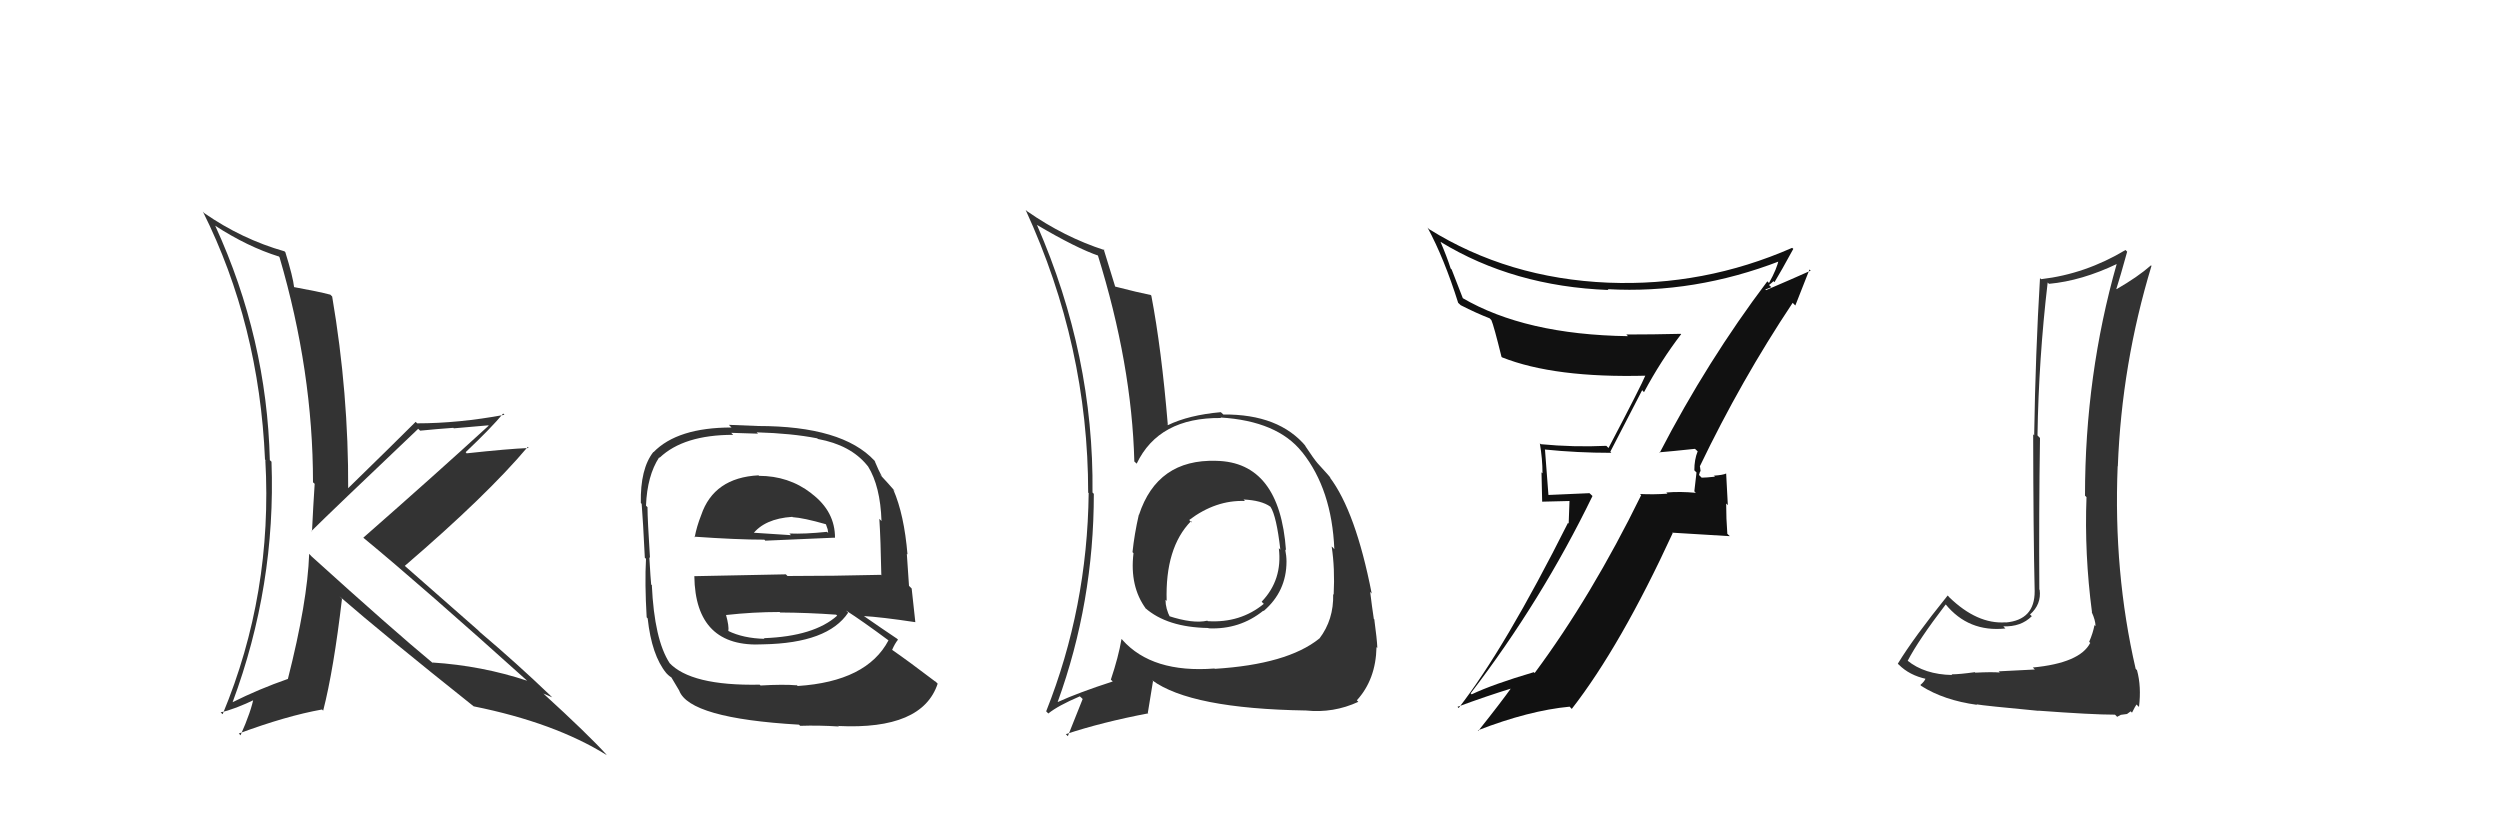<svg xmlns="http://www.w3.org/2000/svg" width="150" height="50" viewBox="0,0,150,50"><path fill="#333" d="M18.58 33.26L18.57 33.25L18.55 33.23Q18.45 36.11 17.27 40.75L17.19 40.67L17.26 40.74Q15.54 41.34 13.94 42.14L13.83 42.03L13.95 42.15Q16.56 35.13 16.29 27.71L16.28 27.69L16.19 27.61Q16.01 20.30 12.92 13.56L12.82 13.45L12.89 13.53Q14.86 14.81 16.73 15.39L16.66 15.31L16.77 15.43Q18.78 22.28 18.78 28.94L18.84 28.99L18.88 29.03Q18.79 30.39 18.72 31.88L18.70 31.87L18.69 31.86Q19.88 30.68 25.09 25.73L25.05 25.69L25.21 25.84Q26.21 25.74 27.20 25.67L27.23 25.70L29.30 25.52L29.32 25.54Q26.10 28.49 21.80 32.26L21.91 32.37L21.82 32.28Q25.29 35.14 31.77 40.97L31.72 40.92L31.65 40.85Q28.91 39.94 25.94 39.75L26.06 39.87L26.00 39.81Q23.55 37.78 18.68 33.37ZM28.53 42.50L28.42 42.38L28.42 42.38Q33.28 43.36 36.41 45.31L36.27 45.17L36.41 45.30Q35.24 44.02 32.61 41.62L32.50 41.51L32.60 41.61Q32.86 41.72 33.13 41.84L32.99 41.70L32.99 41.70Q31.04 39.83 28.80 37.93L28.68 37.81L24.33 33.99L24.29 33.95Q29.23 29.71 31.66 26.82L31.65 26.80L31.72 26.88Q30.48 26.93 28.00 27.20L27.99 27.19L27.94 27.13Q29.50 25.65 30.19 24.81L30.27 24.89L30.26 24.89Q27.51 25.40 25.03 25.40L24.97 25.34L24.94 25.31Q23.59 26.66 20.85 29.33L20.86 29.34L20.89 29.37Q20.92 23.61 19.93 17.79L19.89 17.75L19.82 17.68Q19.10 17.49 17.61 17.22L17.59 17.20L17.65 17.26Q17.58 16.61 17.12 15.13L17.03 15.04L17.07 15.08Q14.51 14.35 12.26 12.79L12.14 12.66L12.17 12.69Q15.55 19.46 15.90 27.57L16.02 27.70L15.92 27.60Q16.37 35.62 13.36 42.85L13.33 42.83L13.24 42.74Q14.06 42.57 15.40 41.92L15.25 41.78L15.24 41.77Q15.08 42.67 14.43 44.12L14.44 44.13L14.33 44.01Q17.19 42.95 19.32 42.57L19.42 42.67L19.39 42.64Q20.02 40.19 20.52 35.92L20.51 35.92L20.37 35.78Q22.97 38.04 28.42 42.38Z"/><path fill="#333" d="M73.01 27.69L73.07 27.74L72.97 27.65Q69.44 27.54 68.34 30.89L68.33 30.88L68.33 30.88Q68.06 32.06 67.95 33.13L67.96 33.14L68.01 33.19Q67.77 35.19 68.76 36.53L68.66 36.43L68.70 36.47Q70.02 37.64 72.50 37.68L72.59 37.77L72.52 37.70Q74.39 37.78 75.80 36.64L75.86 36.70L75.82 36.66Q77.19 35.48 77.19 33.69L77.11 33.62L77.19 33.69Q77.19 33.35 77.11 32.96L77.14 33.00L77.16 33.02Q76.78 27.72 72.97 27.65ZM72.97 40.21L72.96 40.20L72.87 40.11Q69.13 40.40 67.34 38.39L67.35 38.39L67.29 38.34Q67.11 39.41 66.65 40.78L66.74 40.86L66.76 40.89Q64.72 41.55 63.47 42.12L63.45 42.11L63.46 42.12Q65.63 36.14 65.63 29.63L65.60 29.60L65.55 29.55Q65.64 21.34 62.22 13.50L62.23 13.52L62.21 13.49Q64.60 14.90 65.93 15.35L65.96 15.38L65.86 15.28Q67.91 21.86 68.06 27.69L68.16 27.78L68.20 27.82Q69.53 25.04 73.26 25.08L73.40 25.22L73.23 25.05Q76.64 25.26 78.12 27.12L78.12 27.12L78.14 27.14Q79.91 29.37 80.06 32.95L79.96 32.84L79.90 32.79Q80.10 34.09 80.02 35.68L80.00 35.66L79.99 35.65Q80.03 37.18 79.16 38.32L79.11 38.28L79.15 38.32Q77.23 39.86 72.89 40.13ZM78.50 42.77L78.42 42.69L78.36 42.63Q80.01 42.80 81.50 42.11L81.54 42.15L81.41 42.02Q82.55 40.77 82.59 38.83L82.64 38.87L82.64 38.87Q82.62 38.36 82.46 37.18L82.52 37.23L82.43 37.14Q82.32 36.42 82.21 35.51L82.31 35.62L82.30 35.60Q81.34 30.69 79.78 28.63L79.84 28.69L79.84 28.69Q79.86 28.67 79.06 27.80L78.98 27.72L79.05 27.79Q78.82 27.52 78.29 26.72L78.20 26.63L78.37 26.80Q76.75 24.84 73.40 24.87L73.38 24.85L73.25 24.73Q71.33 24.90 70.07 25.51L69.98 25.42L70.07 25.50Q69.69 20.93 69.08 17.74L69.08 17.74L69.04 17.70Q68.33 17.56 66.85 17.18L66.90 17.23L66.93 17.26Q66.67 16.40 66.22 14.95L66.31 15.05L66.28 15.01Q63.86 14.23 61.62 12.67L61.59 12.64L61.54 12.60Q65.29 20.76 65.29 29.56L65.33 29.59L65.32 29.59Q65.24 36.47 62.77 42.68L62.86 42.77L62.90 42.81Q63.46 42.35 64.79 41.78L64.90 41.88L64.96 41.94Q64.68 42.65 64.07 44.17L64.10 44.20L63.95 44.05Q66.12 43.33 68.90 42.80L68.87 42.77L69.18 40.87L69.12 40.81Q71.44 42.52 78.36 42.63ZM74.63 29.99L74.63 29.99L74.61 29.97Q75.69 30.02 76.22 30.40L76.28 30.46L76.23 30.41Q76.59 30.96 76.82 32.98L76.72 32.88L76.73 32.89Q76.96 34.79 75.70 36.10L75.77 36.18L75.83 36.23Q74.42 37.39 72.47 37.27L72.49 37.29L72.44 37.24Q71.58 37.44 70.09 36.95L70.18 37.04L70.22 37.07Q69.93 36.52 69.93 35.99L70.01 36.06L70.00 36.06Q69.90 32.87 71.46 31.27L71.50 31.31L71.50 31.35L71.35 31.20Q72.95 29.99 74.70 30.06Z"/><path fill="#333" d="M45.58 28.60L45.67 28.69L45.51 28.52Q42.83 28.66 42.07 30.91L41.93 30.77L42.07 30.91Q41.80 31.59 41.68 32.24L41.73 32.28L41.65 32.20Q44.22 32.38 45.86 32.38L45.97 32.48L45.92 32.44Q47.49 32.37 50.08 32.26L50.20 32.38L50.10 32.28Q50.11 30.69 48.70 29.62L48.61 29.53L48.67 29.59Q47.32 28.55 45.53 28.55ZM45.74 41.24L45.59 41.09L45.58 41.08Q41.44 41.16 40.14 39.75L40.08 39.69L40.18 39.79Q39.26 38.38 39.11 35.11L39.15 35.14L39.07 35.07Q39.04 34.81 38.96 33.44L39.00 33.47L39.00 33.48Q38.85 31.15 38.85 30.43L38.83 30.41L38.76 30.34Q38.83 28.54 39.55 27.44L39.60 27.49L39.58 27.46Q41.02 26.09 43.99 26.09L43.87 25.97L45.48 26.02L45.40 25.94Q47.51 26.00 49.03 26.30L49.08 26.34L49.08 26.34Q51.03 26.70 52.02 27.91L52.06 27.96L52.08 27.98Q52.82 29.17 52.89 31.26L52.81 31.18L52.76 31.13Q52.84 32.35 52.88 34.52L52.78 34.42L52.85 34.49Q50.03 34.56 47.25 34.56L47.15 34.46L41.66 34.57L41.66 34.57Q41.72 38.89 45.79 38.66L45.75 38.63L45.79 38.66Q49.67 38.59 50.89 36.76L50.80 36.67L50.76 36.63Q51.73 37.25 53.32 38.43L53.33 38.43L53.31 38.42Q52.01 40.89 47.86 41.16L47.77 41.07L47.83 41.12Q47.00 41.05 45.63 41.13ZM48.08 43.62L47.95 43.49L48.01 43.55Q49.12 43.51 50.33 43.59L50.21 43.46L50.31 43.56Q55.34 43.80 56.26 41.02L56.09 40.85L56.14 40.91Q54.54 39.69 53.44 38.93L53.44 38.93L53.52 39.01Q53.69 38.61 53.88 38.38L53.80 38.30L53.82 38.32Q53.01 37.78 51.64 36.83L51.77 36.96L51.77 36.96Q52.87 37.02 54.92 37.33L54.80 37.20L54.92 37.33Q54.77 36.00 54.70 35.31L54.54 35.15L54.41 33.23L54.45 33.27Q54.25 30.87 53.60 29.38L53.77 29.55L53.74 29.52Q53.32 29.03 52.75 28.42L52.90 28.56L52.93 28.60Q52.71 28.23 52.48 27.66L52.55 27.72L52.47 27.64Q50.54 25.56 45.48 25.56L45.48 25.56L43.73 25.49L43.89 25.65Q40.65 25.65 39.21 27.13L39.04 26.97L39.20 27.12Q38.41 28.13 38.45 30.18L38.56 30.29L38.50 30.23Q38.58 31.22 38.69 33.47L38.71 33.48L38.76 33.53Q38.68 34.98 38.80 37.04L38.92 37.17L38.86 37.10Q39.10 39.32 39.98 40.39L39.96 40.37L40.09 40.50Q40.16 40.57 40.35 40.69L40.25 40.59L40.75 41.43L40.75 41.43Q41.36 43.10 47.94 43.48ZM45.80 38.26L45.85 38.31L45.88 38.33Q44.59 38.30 43.68 37.85L43.68 37.85L43.70 37.87Q43.75 37.57 43.56 36.89L43.52 36.85L43.57 36.90Q45.18 36.72 46.78 36.72L46.88 36.82L46.81 36.75Q48.50 36.76 50.17 36.88L50.22 36.93L50.23 36.94Q48.84 38.18 45.84 38.29ZM47.45 30.92L47.47 30.94L47.56 31.03Q48.21 31.07 49.54 31.45L49.56 31.47L49.66 31.76L49.69 31.98L49.62 31.91Q48.27 32.05 47.36 32.01L47.43 32.08L47.46 32.11Q45.05 31.95 45.01 31.95L45.11 32.04L45.14 32.08Q45.86 31.12 47.54 31.01Z"/><path fill="#333" d="M122.07 40.15L122.09 40.17L119.92 40.28L119.99 40.35Q119.49 40.31 118.52 40.36L118.47 40.31L118.49 40.33Q117.58 40.46 117.09 40.46L117.14 40.51L117.13 40.50Q115.47 40.47 114.44 39.63L114.36 39.55L114.46 39.65Q115.11 38.40 116.74 36.27L116.77 36.29L116.73 36.25Q118.11 37.94 120.32 37.71L120.36 37.75L120.20 37.58Q121.26 37.62 121.91 36.97L121.91 36.97L121.80 36.87Q122.49 36.26 122.38 35.39L122.38 35.39L122.36 35.37Q122.33 30.85 122.40 26.28L122.28 26.16L122.25 26.12Q122.32 21.55 122.86 16.95L123.01 17.10L122.94 17.03Q124.90 16.85 127.03 15.83L127.07 15.87L127.01 15.81Q125.10 22.51 125.10 29.74L125.08 29.72L125.19 29.83Q125.06 33.24 125.52 36.74L125.56 36.78L125.50 36.72Q125.73 37.22 125.73 37.56L125.70 37.54L125.67 37.50Q125.58 37.98 125.35 38.51L125.47 38.64L125.41 38.58Q124.79 39.78 121.97 40.05ZM127.03 43.01L127.03 43.01L127.25 42.89L127.62 42.84L127.84 42.68L127.92 42.76Q128.11 42.38 128.19 42.27L128.32 42.40L128.34 42.41Q128.49 41.20 128.22 40.21L128.12 40.11L128.14 40.13Q126.80 34.33 127.06 27.97L127.08 27.98L127.07 27.98Q127.30 21.85 129.09 15.95L129.14 16.00L129.06 15.92Q128.25 16.63 126.99 17.35L127.01 17.37L126.98 17.34Q127.21 16.62 127.63 15.10L127.64 15.11L127.53 15.00Q125.13 16.44 122.47 16.75L122.43 16.72L122.40 16.68Q122.13 21.17 122.05 26.12L121.94 26.01L121.99 26.05Q122.00 32.04 122.08 35.47L122.05 35.44L122.08 35.47Q122.09 37.20 120.34 37.35L120.30 37.31L120.33 37.34Q118.63 37.46 116.95 35.83L116.92 35.79L116.86 35.73Q114.82 38.26 113.87 39.82L113.96 39.92L113.92 39.87Q114.56 40.52 115.59 40.74L115.57 40.72L115.54 40.69Q115.49 40.87 115.22 41.10L115.18 41.06L115.28 41.16Q116.64 42.02 118.62 42.29L118.57 42.24L118.59 42.26Q119.01 42.34 122.31 42.65L122.23 42.57L122.30 42.64Q125.53 42.88 126.90 42.88Z"/><path fill="#111" d="M99.61 27.20L99.61 27.20L99.55 27.14Q100.29 27.08 101.70 26.93L101.73 26.96L101.86 27.08Q101.66 27.57 101.66 28.22L101.79 28.35L101.66 29.48L101.75 29.57Q100.82 29.48 99.98 29.55L100.10 29.67L100.05 29.62Q99.24 29.68 98.40 29.64L98.45 29.69L98.47 29.71Q95.50 35.77 92.08 40.38L92.07 40.37L92.03 40.33Q89.59 41.05 88.30 41.66L88.39 41.75L88.24 41.60Q92.50 36.04 95.55 29.76L95.37 29.59L92.86 29.70L92.91 29.75Q92.81 28.32 92.70 26.99L92.78 27.07L92.68 26.97Q94.63 27.17 96.68 27.17L96.62 27.10L98.53 23.41L98.64 23.53Q99.65 21.64 100.87 20.05L100.87 20.05L100.85 20.03Q99.18 20.07 97.58 20.07L97.62 20.11L97.68 20.17Q91.50 20.08 87.73 17.87L87.78 17.92L87.10 16.17L87.04 16.11Q86.81 15.39 86.43 14.51L86.32 14.41L86.43 14.51Q90.80 17.18 96.51 17.40L96.50 17.39L96.46 17.35Q101.67 17.64 106.80 15.66L106.64 15.50L106.72 15.58Q106.63 16.10 106.14 16.98L106.03 16.87L106.04 16.88Q102.44 21.65 99.58 27.17ZM107.58 18.19L107.72 18.33L108.57 16.17L108.64 16.24Q107.64 16.69 105.96 17.41L105.92 17.37L106.28 17.23L106.14 17.10Q106.30 16.98 106.41 16.87L106.44 16.90L106.47 16.93Q106.87 16.27 107.60 14.93L107.58 14.92L107.53 14.87Q102.24 17.19 96.49 16.96L96.45 16.92L96.49 16.96Q90.49 16.71 85.73 13.74L85.78 13.79L85.65 13.65Q86.65 15.50 87.49 18.17L87.62 18.29L87.64 18.31Q88.58 18.79 89.38 19.10L89.49 19.22L89.48 19.20Q89.63 19.54 90.09 21.41L90.12 21.44L90.12 21.44Q93.27 22.69 98.79 22.54L98.77 22.51L98.74 22.49Q98.49 23.11 96.51 26.88L96.37 26.74L96.38 26.75Q94.41 26.84 92.43 26.65L92.52 26.73L92.39 26.60Q92.55 27.53 92.55 28.40L92.49 28.34L92.53 30.10L94.17 30.06L94.12 31.42L94.08 31.37Q90.30 38.90 87.52 42.48L87.50 42.46L87.45 42.41Q89.17 41.77 90.80 41.27L90.63 41.10L90.73 41.20Q90.07 42.13 88.70 43.85L88.72 43.87L88.67 43.82Q91.74 42.63 94.18 42.40L94.29 42.52L94.31 42.53Q97.24 38.76 100.36 31.99L100.33 31.96L103.79 32.17L103.64 32.03Q103.57 31.12 103.57 30.21L103.67 30.31L103.57 28.42L103.57 28.41Q103.39 28.50 102.84 28.54L102.74 28.45L102.90 28.60Q102.36 28.66 102.10 28.66L101.95 28.51L101.94 28.50Q101.97 28.42 102.01 28.27L102.04 28.30L102.00 28.00L101.99 27.98Q104.47 22.81 107.56 18.17Z"/></svg>